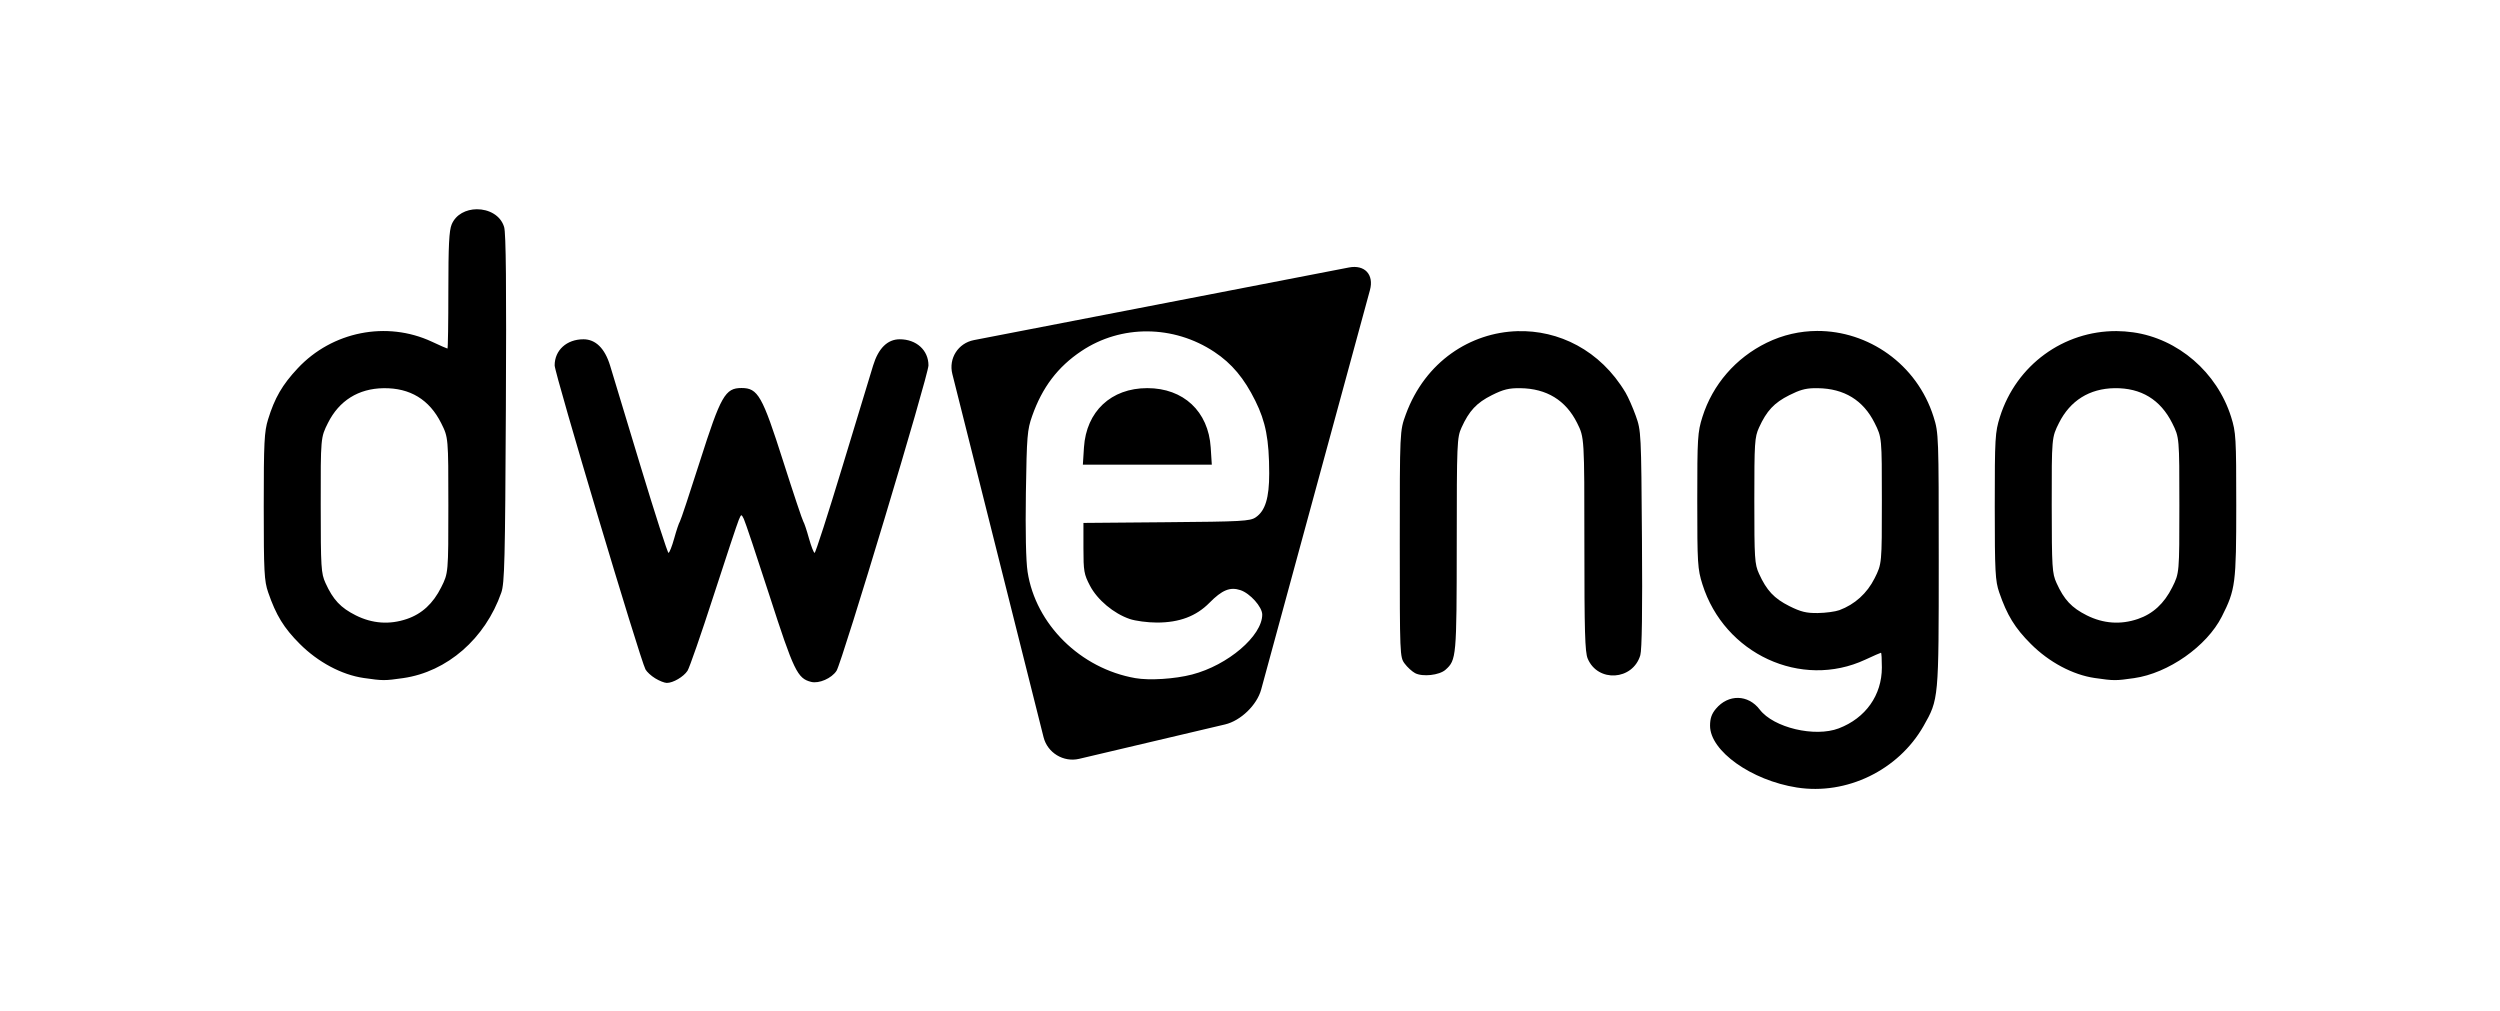 <?xml version="1.0" encoding="UTF-8" standalone="no"?>
<svg
   xmlns:dc="http://purl.org/dc/elements/1.1/"
   xmlns:cc="http://creativecommons.org/ns#"
   xmlns:rdf="http://www.w3.org/1999/02/22-rdf-syntax-ns#"
   xmlns:svg="http://www.w3.org/2000/svg"
   xmlns="http://www.w3.org/2000/svg"
   xmlns:sodipodi="http://sodipodi.sourceforge.net/DTD/sodipodi-0.dtd"
   xmlns:inkscape="http://www.inkscape.org/namespaces/inkscape"
   version="1.1"
   width="606.446"
   height="245.254"
   id="svg2"
   xml:space="preserve"
   sodipodi:docname="dwengo-zwart-zwart.svg"
   inkscape:version="1.0.2 (e86c8708, 2021-01-15)"
   inkscape:export-filename="dwengo-zwart-zwart.png"
   inkscape:export-xdpi="299.83612"
   inkscape:export-ydpi="299.83612"><sodipodi:namedview
     pagecolor="#ffffff"
     bordercolor="#666666"
     borderopacity="1"
     objecttolerance="10"
     gridtolerance="10"
     guidetolerance="10"
     inkscape:pageopacity="0"
     inkscape:pageshadow="2"
     inkscape:window-width="1440"
     inkscape:window-height="772"
     id="namedview871"
     showgrid="false"
     inkscape:zoom="1.5263441"
     inkscape:cx="160.13675"
     inkscape:cy="133.7267"
     inkscape:window-x="0"
     inkscape:window-y="25"
     inkscape:window-maximized="0"
     inkscape:current-layer="svg2"
     inkscape:document-rotation="0" /><defs
     id="defs6"><clipPath
       id="clipPath16"><path
         d="m 0,841.89 595.28,0 L 595.28,0 0,0 0,841.89 z"
         id="path18" /></clipPath><clipPath
       id="clipPath44"><path
         d="m 241.38,463.336 86.891,0 0,-93.699 -86.891,0 0,93.699 z"
         id="path46" /></clipPath><clipPath
       id="clipPath60"><path
         d="m 244.265,470.566 72.881,0 0,-106.484 -72.881,0 0,106.484 z"
         id="path62" /></clipPath></defs><path
     id="path78"
     style="fill:#000000;fill-opacity:1;fill-rule:nonzero;stroke:none;stroke-width:1.25"
     d="m 278.366,80.384 c -5.622,-0.037 -11.219,1.552 -16.035,4.774 -5.737,3.824 -9.51,8.81 -11.954,15.752 -1.184,3.36 -1.308,4.794 -1.52,18.636 -0.135,9.436 0.009,16.541 0.41,19.154 1.95,12.746 12.81,23.476 26.14,25.799 3.422,0.603 9.606,0.205 13.76,-0.877 8.699,-2.257 17.024,-9.38 17.024,-14.536 0,-1.857 -2.947,-5.162 -5.299,-5.935 -2.511,-0.828 -4.447,-0.031 -7.514,3.079 -3.206,3.252 -7.287,4.79 -12.727,4.79 -2.259,0 -5.229,-0.398 -6.599,-0.866 -3.889,-1.324 -7.856,-4.641 -9.649,-8.076 -1.448,-2.764 -1.585,-3.525 -1.585,-9.116 v -6.111 l 20.14,-0.172 c 18.335,-0.149 20.285,-0.256 21.648,-1.185 2.325,-1.574 3.284,-4.724 3.276,-10.679 -0.011,-8.23 -0.851,-12.508 -3.366,-17.582 -2.703,-5.463 -5.696,-9.049 -9.939,-11.864 -4.951,-3.285 -10.594,-4.944 -16.211,-4.982 m -0.054,13.765 c 8.775,0 14.82,5.649 15.379,14.398 l 0.266,4.171 h -15.645 -15.633 l 0.264,-4.171 c 0.561,-8.749 6.585,-14.398 15.369,-14.398 m -47.295,-3.43 c -0.95,-3.78 1.405,-7.479 5.232,-8.22 l 90.974,-17.616 c 3.826,-0.741 6.12,1.73 5.096,5.491 l -26.386,96.891 c -1.025,3.76 -4.966,7.57 -8.759,8.464 l -35.403,8.348 c -3.794,0.892 -7.674,-1.468 -8.624,-5.247 z M 513.427,80.313 c -12.807,-0.061 -24.311,8.191 -28.291,20.823 -1.171,3.743 -1.25,4.974 -1.25,21.721 0,15.919 0.128,18.06 1.077,20.839 1.904,5.534 3.801,8.64 7.68,12.514 4.406,4.415 10.159,7.484 15.484,8.258 4.649,0.676 5.1,0.674 9.557,0.031 8.296,-1.181 17.637,-7.729 21.277,-14.926 3.317,-6.539 3.505,-8.02 3.505,-26.997 0,-16.455 -0.075,-17.705 -1.248,-21.439 -3.405,-10.825 -12.864,-18.991 -23.784,-20.524 -1.345,-0.184 -2.683,-0.289 -4.009,-0.299 m -0.476,13.85 c 6.436,-0.085 11.124,2.763 13.996,8.506 1.724,3.459 1.721,3.469 1.721,19.905 0,16.431 0.002,16.426 -1.721,19.885 -1.968,3.946 -4.688,6.446 -8.349,7.694 -4.178,1.425 -8.357,1.13 -12.374,-0.875 -3.701,-1.855 -5.513,-3.791 -7.354,-7.856 -1.061,-2.344 -1.147,-3.661 -1.164,-18.898 -0.013,-16.386 -0.008,-16.396 1.76,-19.926 2.712,-5.418 7.393,-8.346 13.484,-8.435 m -58.21,46.116 c -1.826,3.655 -4.808,6.343 -8.547,7.732 -0.996,0.359 -3.348,0.676 -5.229,0.698 -2.766,0.039 -4.11,-0.287 -6.905,-1.683 -3.699,-1.855 -5.513,-3.794 -7.361,-7.861 -1.056,-2.321 -1.135,-3.647 -1.135,-17.719 0,-14.074 0.079,-15.389 1.135,-17.721 1.849,-4.065 3.663,-6.019 7.361,-7.87 2.446,-1.225 3.781,-1.631 5.933,-1.692 0.305,-0.006 0.623,0 0.973,0 6.389,0.085 11.023,2.914 13.776,8.435 1.768,3.53 1.76,3.54 1.76,18.849 0,15.307 0.007,15.3 -1.76,18.832 m 14.309,-39.144 c -4.055,-12.884 -15.91,-20.911 -28.266,-20.855 -4.116,0.018 -8.276,0.931 -12.231,2.866 -7.508,3.678 -13.104,10.133 -15.581,17.989 -1.167,3.716 -1.25,5.018 -1.25,20.311 0,15.297 0.083,16.579 1.25,20.295 5.315,16.892 23.962,25.517 39.521,18.269 1.968,-0.917 3.68,-1.67 3.796,-1.67 0.125,0 0.212,1.606 0.212,3.57 0,6.732 -3.933,12.28 -10.456,14.773 -5.806,2.215 -15.81,-0.161 -19.17,-4.56 -2.81,-3.692 -7.61,-3.788 -10.627,-0.196 -1.042,1.236 -1.424,2.364 -1.424,4.116 0,6.124 10.025,13.255 21.05,14.986 12.095,1.891 24.631,-4.192 30.735,-14.91 3.699,-6.519 3.689,-6.421 3.689,-40.31 0,-30.12 -0.021,-30.779 -1.248,-34.674 M 368.068,80.333 c -11.279,0.34 -22.319,7.275 -27.054,20.204 -1.461,4.003 -1.458,4.008 -1.458,31.413 0,26.964 0.02,27.449 1.177,29.011 0.646,0.88 1.791,1.926 2.534,2.325 1.802,0.961 5.889,0.515 7.374,-0.811 2.656,-2.36 2.714,-3.066 2.734,-30.446 0.007,-24.689 0.069,-25.894 1.157,-28.301 1.843,-4.065 3.658,-6.02 7.359,-7.87 2.8,-1.4 4.145,-1.728 6.901,-1.694 6.389,0.086 11.025,2.915 13.78,8.435 1.768,3.531 1.765,3.541 1.765,29.371 0,21.219 0.139,26.184 0.802,27.784 2.449,5.854 10.945,5.321 12.766,-0.811 0.395,-1.327 0.532,-10.899 0.4,-28.2 -0.182,-25.739 -0.205,-26.254 -1.491,-29.85 -0.72,-2.016 -1.839,-4.548 -2.48,-5.635 -6.18,-10.383 -16.311,-15.221 -26.267,-14.924 m -261.035,62.127 c -1.968,3.945 -4.683,6.45 -8.34,7.692 -4.185,1.426 -8.359,1.131 -12.375,-0.874 -3.701,-1.855 -5.515,-3.791 -7.361,-7.856 -1.058,-2.339 -1.15,-3.663 -1.155,-18.899 -0.021,-16.385 -0.014,-16.39 1.756,-19.925 2.711,-5.418 7.393,-8.346 13.486,-8.431 6.435,-0.09 11.123,2.759 13.989,8.501 1.729,3.46 1.729,3.47 1.729,19.905 0,16.431 0,16.431 -1.729,19.886 m 15.264,-87.37 c -0.855,-2.886 -3.775,-4.356 -6.657,-4.33 -2.538,0.025 -5.044,1.221 -6.072,3.68 -0.623,1.481 -0.805,5.103 -0.805,16.017 0,7.755 -0.095,14.101 -0.217,14.101 -0.12,0 -1.831,-0.756 -3.799,-1.676 -10.95,-5.096 -24.163,-2.484 -32.528,6.464 -3.748,4.004 -5.59,7.188 -7.194,12.406 -0.911,2.958 -1.045,5.48 -1.045,21.105 0,15.919 0.121,18.06 1.074,20.837 1.906,5.535 3.796,8.64 7.679,12.515 4.409,4.414 10.154,7.482 15.485,8.256 4.646,0.676 5.103,0.675 9.561,0.033 10.676,-1.524 19.929,-9.565 23.83,-20.753 0.789,-2.265 0.925,-7.834 1.106,-44.549 0.149,-29.865 0.029,-42.585 -0.417,-44.108 m 19.221,27.216 c -4.05,0 -6.97,2.654 -6.97,6.335 0,1.969 20.698,71.259 22.036,73.749 0.318,0.591 1.366,1.56 2.362,2.163 0.984,0.606 2.251,1.111 2.815,1.111 1.531,0 4.055,-1.484 5.013,-2.938 0.471,-0.715 3.311,-8.896 6.316,-18.188 3.007,-9.287 5.766,-17.569 6.112,-18.391 0.625,-1.476 0.625,-1.476 1.229,-0.281 0.336,0.669 3.14,9.047 6.235,18.621 5.904,18.281 6.78,20.1 10.1,20.928 1.9,0.479 4.974,-0.863 6.16,-2.689 1.335,-2.058 22.302,-71.704 22.302,-74.085 0,-3.681 -2.93,-6.335 -6.966,-6.335 -2.969,0 -5.183,2.181 -6.461,6.369 -0.589,1.911 -3.939,12.928 -7.433,24.466 -3.496,11.539 -6.532,20.977 -6.76,20.977 -0.215,0 -0.828,-1.58 -1.373,-3.516 -0.534,-1.939 -1.151,-3.779 -1.366,-4.084 -0.22,-0.31 -2.42,-6.891 -4.881,-14.609 -5.067,-15.905 -6.125,-17.78 -10.105,-17.78 -3.966,0 -5.029,1.875 -10.1,17.78 -2.46,7.718 -4.644,14.299 -4.857,14.609 -0.217,0.305 -0.84,2.145 -1.375,4.084 -0.535,1.936 -1.167,3.516 -1.389,3.516 -0.22,0 -3.265,-9.439 -6.761,-20.977 -3.489,-11.539 -6.824,-22.555 -7.406,-24.466 -1.285,-4.188 -3.516,-6.369 -6.478,-6.369" /></svg>
